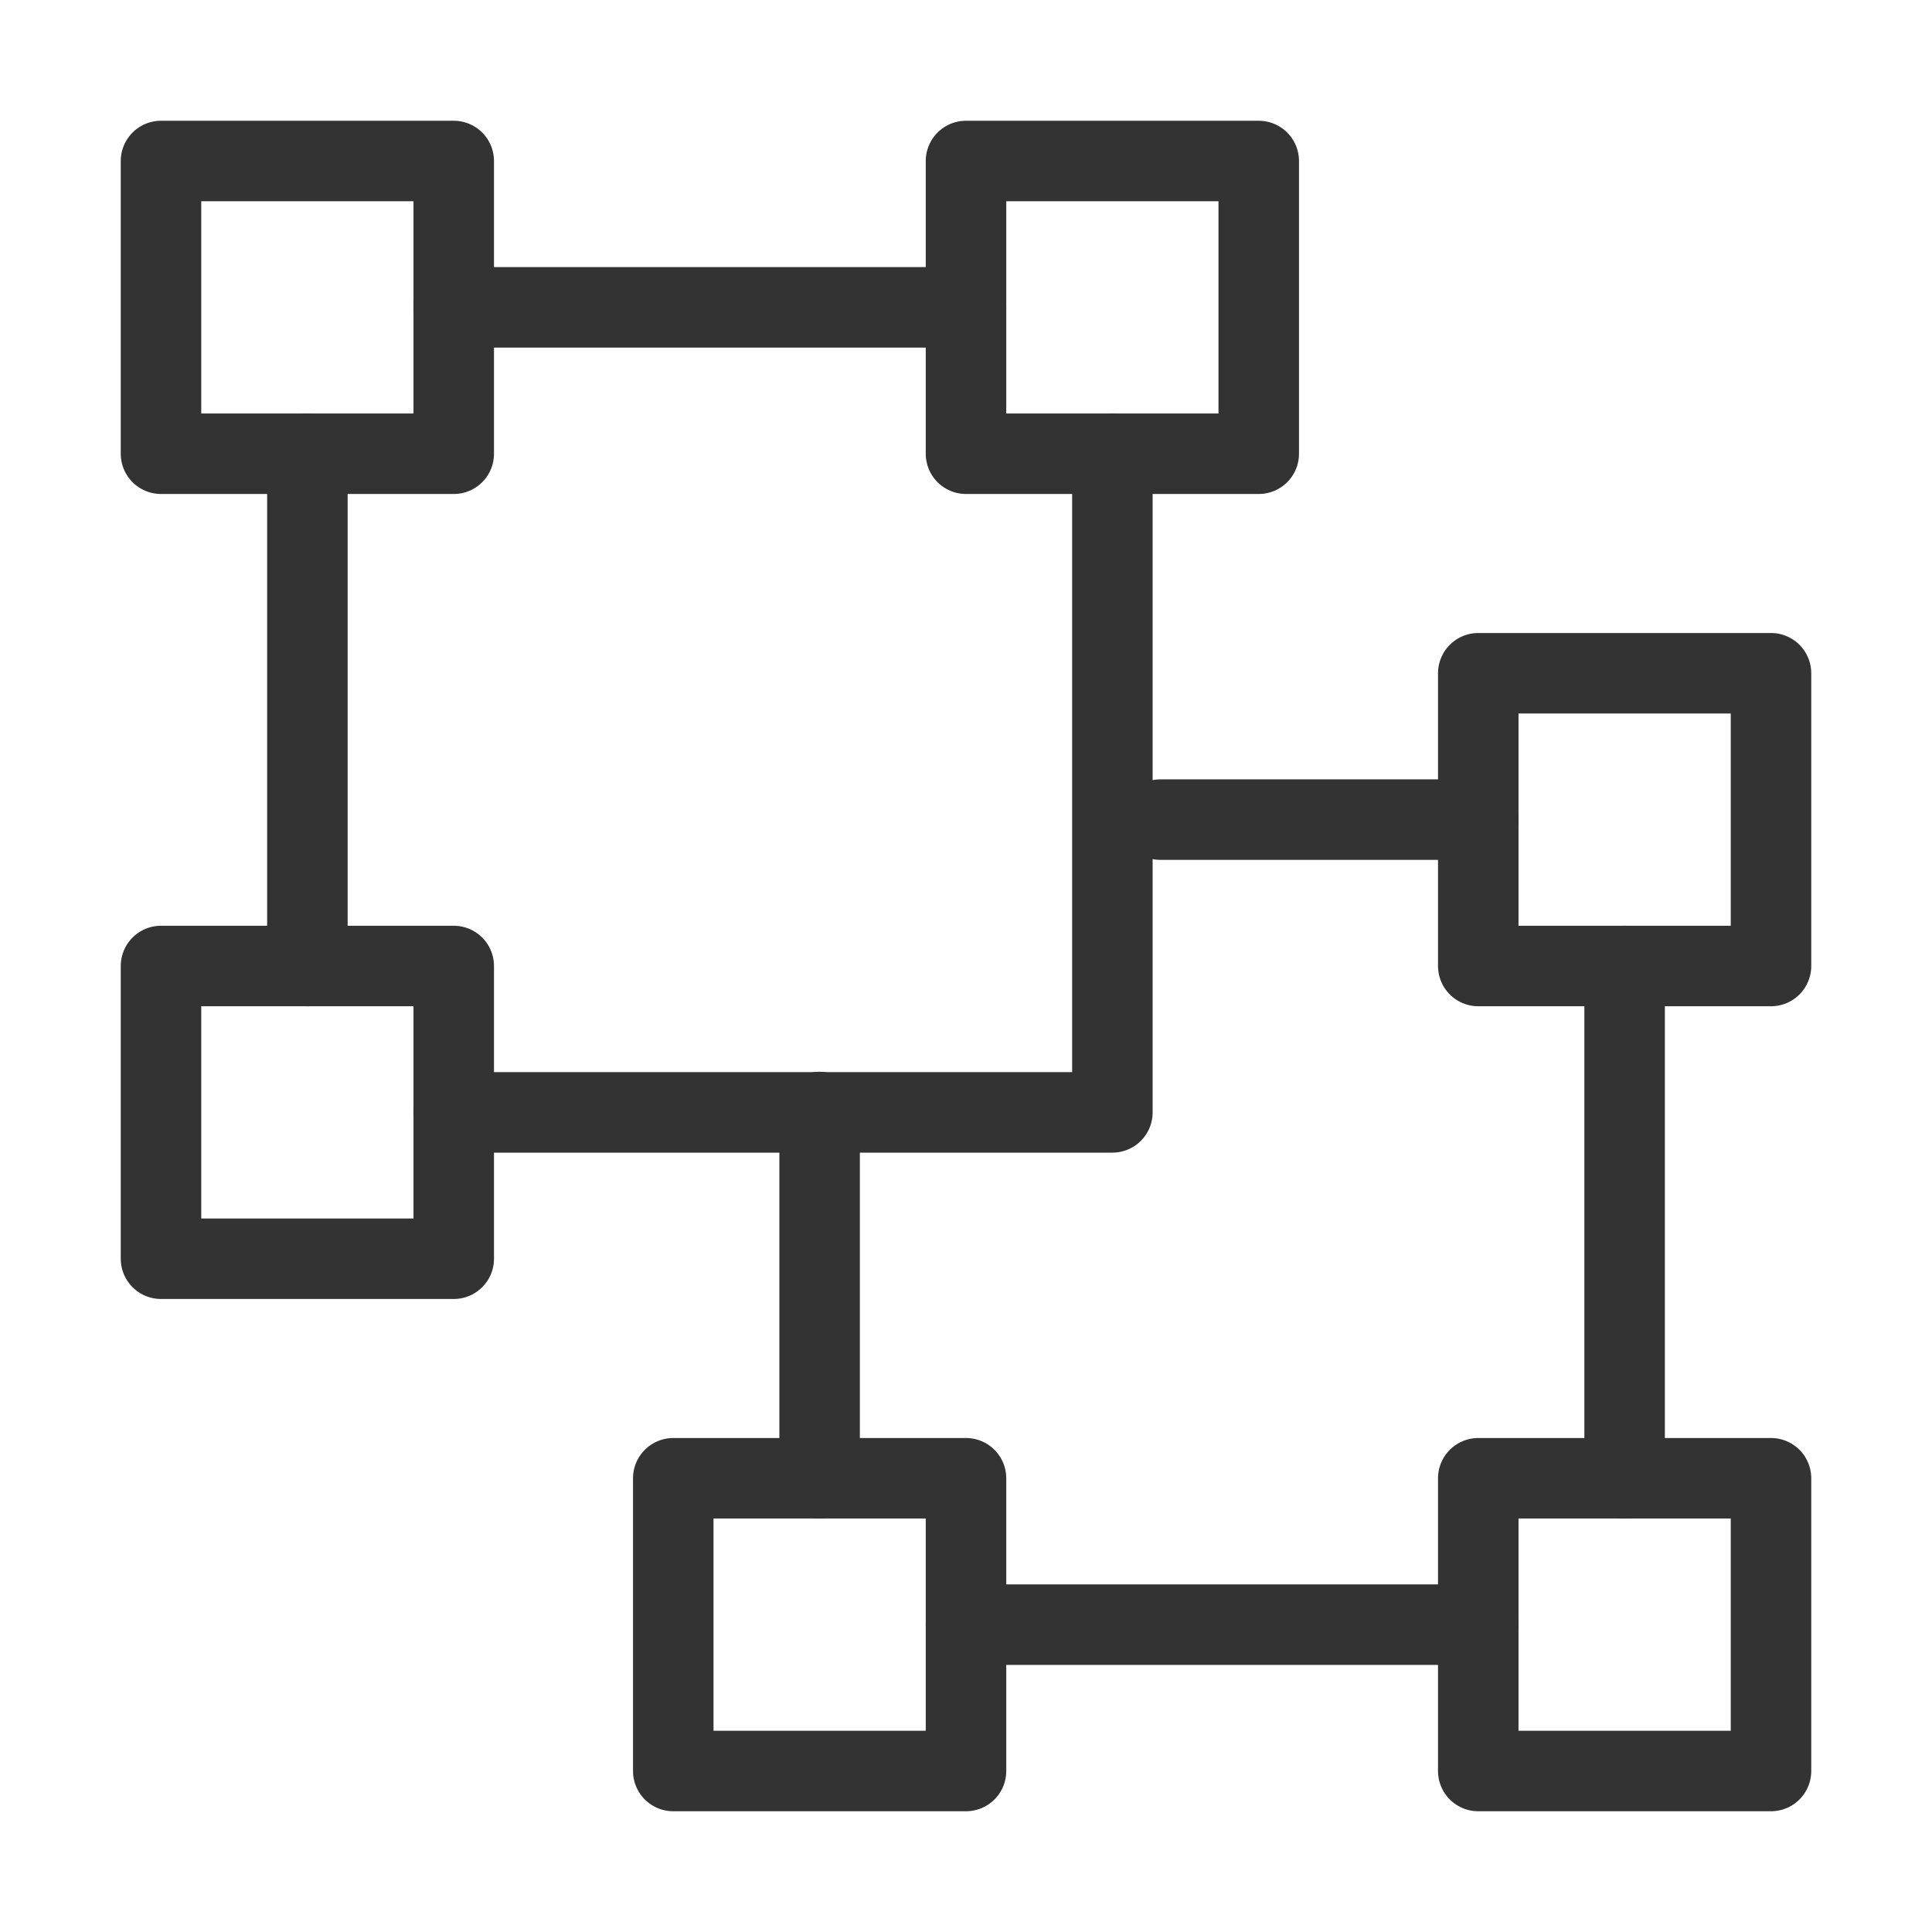 <?xml version="1.0" encoding="UTF-8"?><svg width="24" height="24" viewBox="0 0 48 48" fill="none" xmlns="http://www.w3.org/2000/svg"><path d="M11.273 4H4V11.273H11.273V4Z" fill="none" stroke="#333" stroke-width="2" stroke-linejoin="round"/><path d="M44 36.727H36.727V44H44V36.727Z" fill="none" stroke="#333" stroke-width="2" stroke-linejoin="round"/><path d="M11.273 24H4V31.273H11.273V24Z" fill="none" stroke="#333" stroke-width="2" stroke-linejoin="round"/><path d="M24 36.727H16.727V44H24V36.727Z" fill="none" stroke="#333" stroke-width="2" stroke-linejoin="round"/><path d="M31.273 4H24V11.273H31.273V4Z" fill="none" stroke="#333" stroke-width="2" stroke-linejoin="round"/><path d="M44 16.727H36.727V24H44V16.727Z" fill="none" stroke="#333" stroke-width="2" stroke-linejoin="round"/><path d="M11.273 7.636H24" stroke="#333" stroke-width="2" stroke-linecap="round" stroke-linejoin="round"/><path d="M24 40.364H36.727" stroke="#333" stroke-width="2" stroke-linecap="round" stroke-linejoin="round"/><path d="M11.273 27.637H27.637V11.273" stroke="#333" stroke-width="2" stroke-linecap="round" stroke-linejoin="round"/><path d="M28.828 20.363H36.727M20.363 36.727V27.628V36.727Z" stroke="#333" stroke-width="2" stroke-linecap="round" stroke-linejoin="round"/><path d="M7.637 11.273V24" stroke="#333" stroke-width="2" stroke-linecap="round" stroke-linejoin="round"/><path d="M40.363 24V36.727" stroke="#333" stroke-width="2" stroke-linecap="round" stroke-linejoin="round"/></svg>
